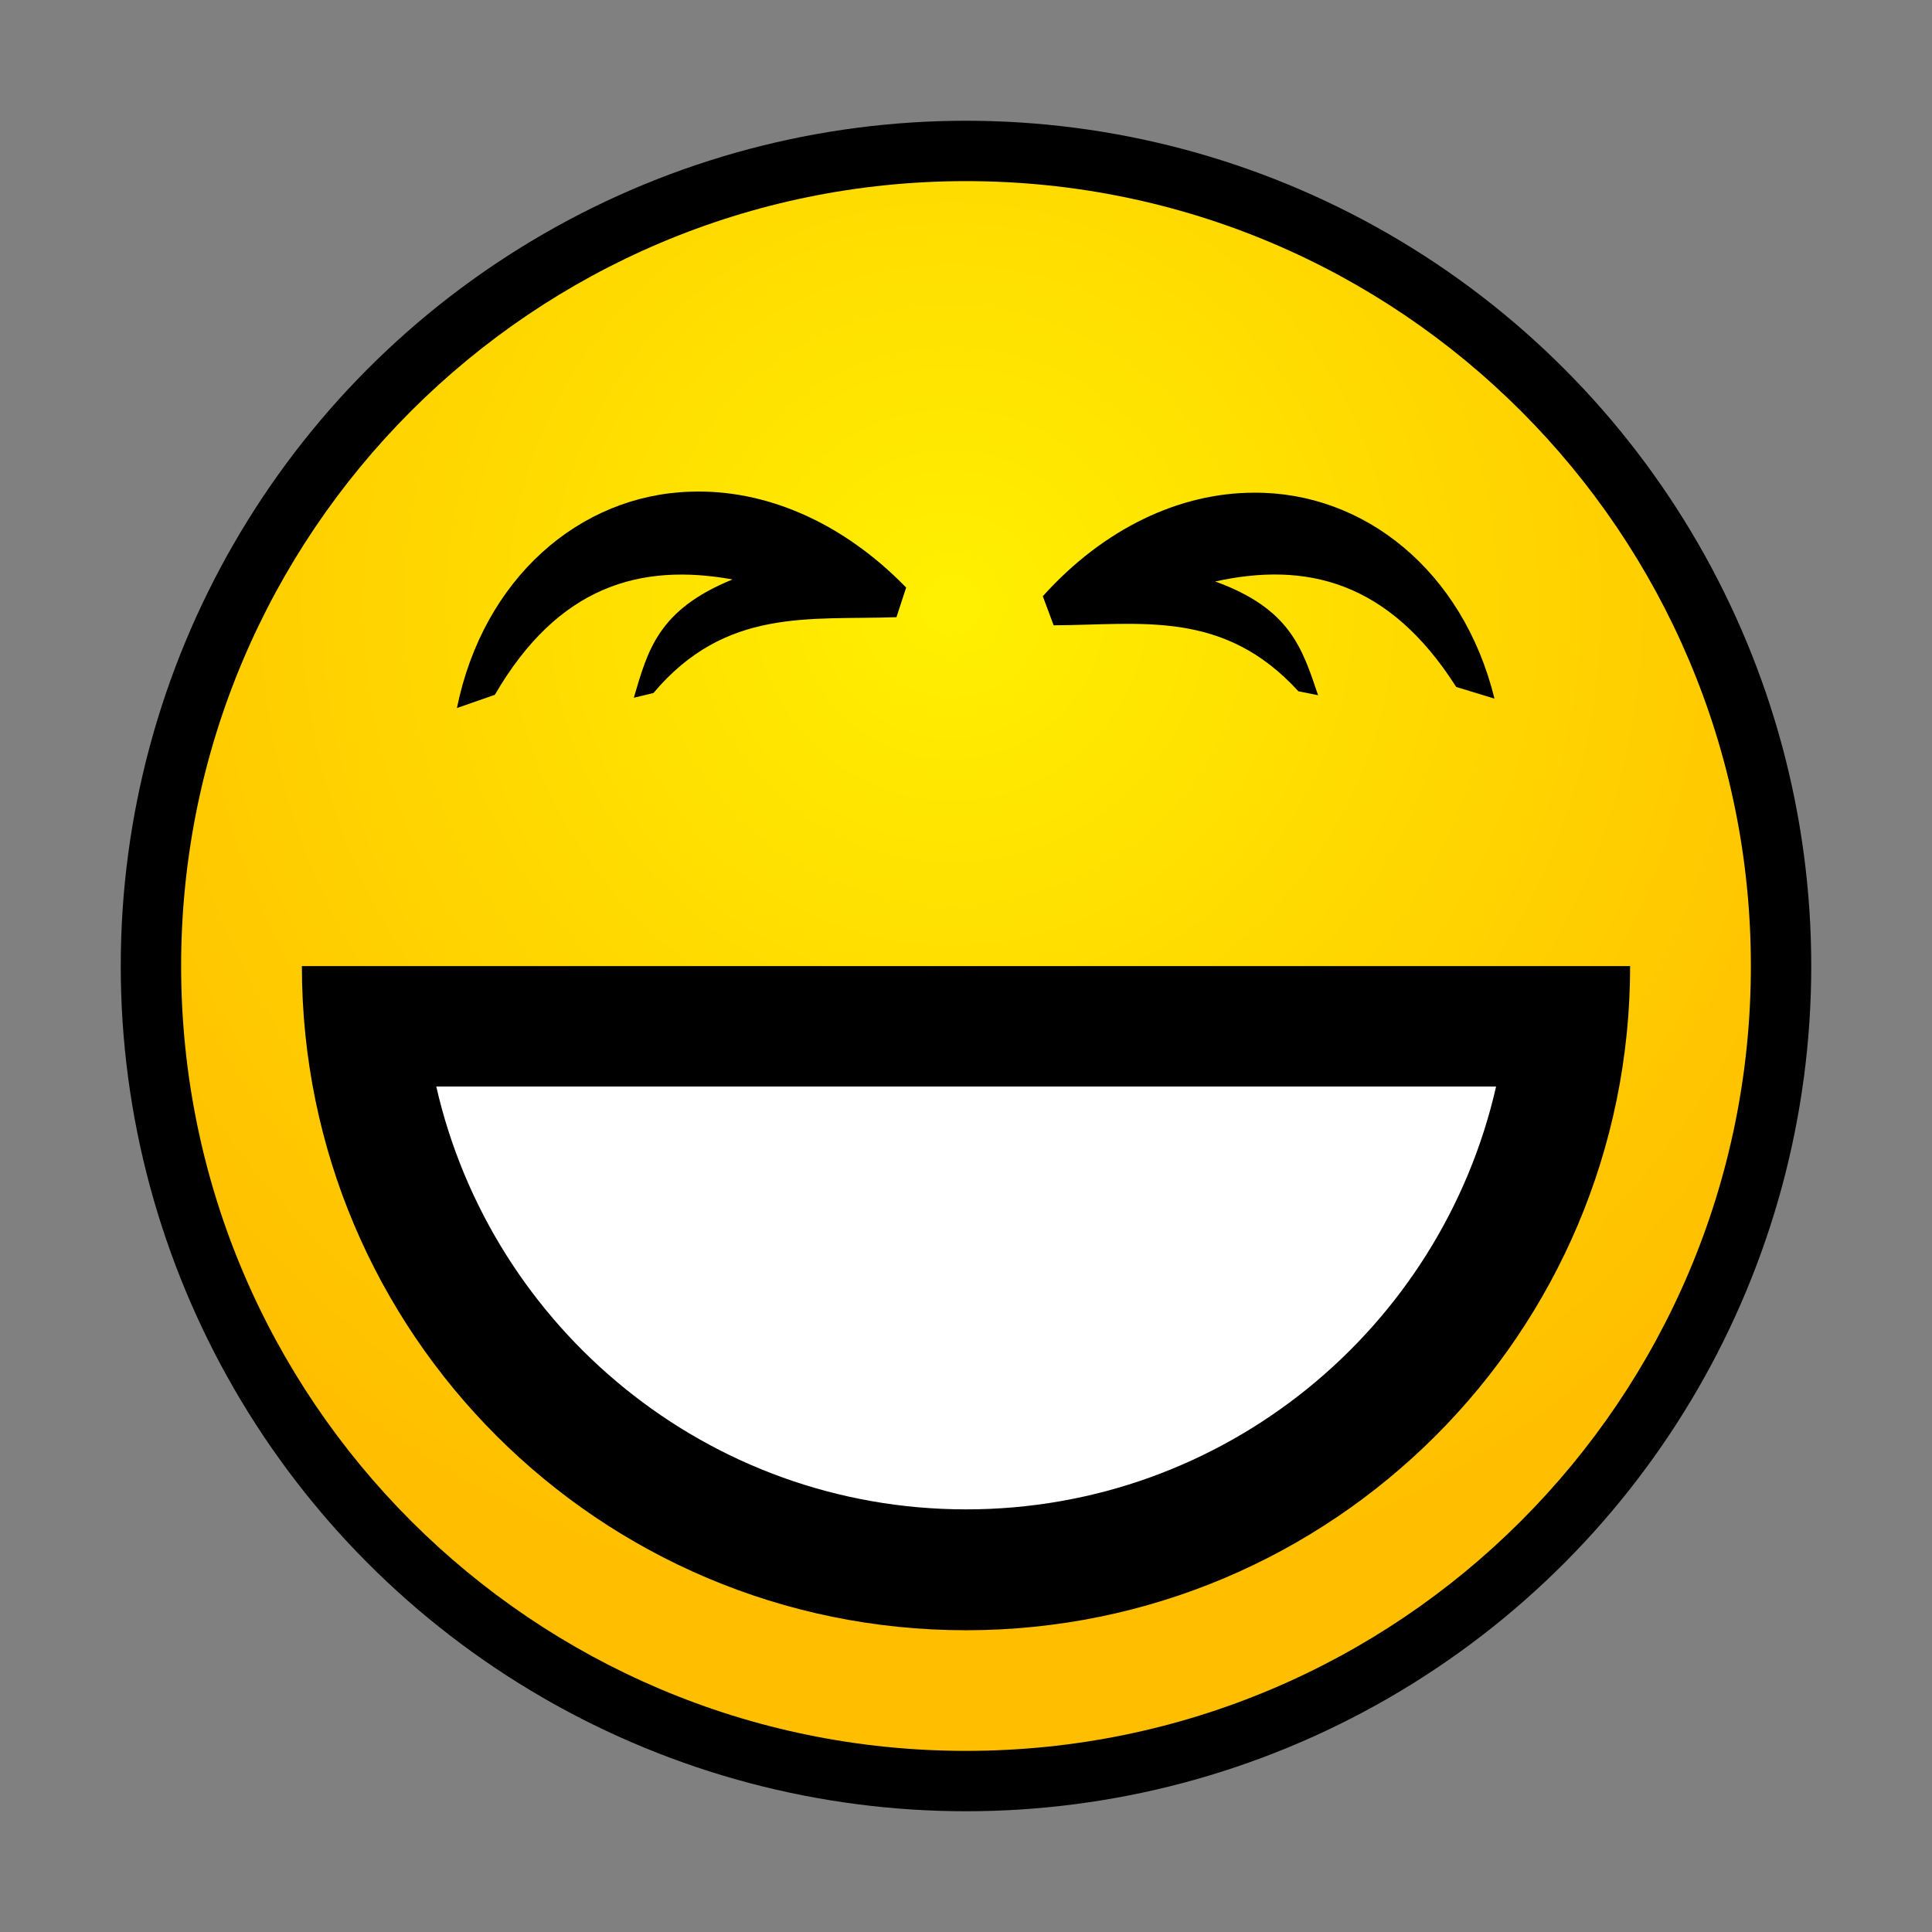 <?xml version="1.0" encoding="UTF-8" standalone="no"?>
<!DOCTYPE svg PUBLIC "-//W3C//DTD SVG 1.1 Tiny//EN" "http://www.w3.org/Graphics/SVG/1.1/DTD/svg11-tiny.dtd">
<svg xmlns="http://www.w3.org/2000/svg" xmlns:xlink="http://www.w3.org/1999/xlink" baseProfile="tiny" height="16" preserveAspectRatio="xMidYMid meet" viewBox="-8 -8 16 16" width="16">
<rect x="-8" y="-8" width="16" height="16" fill="#808080" stroke="none"/>
<defs>
<radialGradient cx="7.878" cy="5.012" gradientUnits="userSpaceOnUse" id="shape6grad" r="8.363">
<stop offset="0" stop-color="#FFF000"/>
<stop offset="1" stop-color="#FFBF00"/>
</radialGradient>
</defs>
<g>
<g transform="translate(-8,-8)">
<g>
<circle cx="8" cy="8" fill="black" fill-rule="evenodd" r="7"/>
<path d="M14.5,8C14.5,11.59,11.59,14.5,8,14.5C4.411,14.5,1.5,11.59,1.5,8C1.5,4.411,4.411,1.5,8,1.5C11.59,1.5,14.5,4.411,14.5,8z" fill="url(#shape6grad)" fill-rule="evenodd"/>
<g display="none" transform="translate(0,0.001)">
<g transform="translate(0,0.001)">
<path d="M5.355,7.193C5.994,7.562,6.809,7.343,7.175,6.707C6.639,6.396,5.37,5.664,4.869,5.374C4.501,6.012,4.719,6.828,5.355,7.193M11.132,5.374C10.594,5.685,9.402,6.374,8.823,6.707C9.190,7.345,10.005,7.562,10.642,7.195C11.282,6.827,11.499,6.012,11.132,5.374" fill="white" fill-rule="evenodd" transform="translate(0.001)"/>
</g>
</g>
</g>
<g display="none">
<ellipse cx="0" cy="0" fill="white" fill-rule="evenodd" rx="1.89" ry="1.986" transform="translate(5.746,5.827)"/>
<ellipse cx="0" cy="0" fill="black" fill-rule="evenodd" rx="1.098" ry="1.152" transform="translate(5.745,5.827)"/>
</g>
<g display="none">
<ellipse cx="0" cy="0" fill="white" fill-rule="evenodd" rx="1.89" ry="1.986" transform="translate(10.367,5.827)"/>
<ellipse cx="0" cy="0" fill="black" fill-rule="evenodd" rx="1.098" ry="1.152" transform="translate(10.365,5.827)"/>
</g>
<g display="none" transform="translate(0)">
<g transform="translate(0)">
<g transform="translate(0)">
<path d="M8.042,12.509C6.138,12.509,4.558,11.212,4.072,9.462L3.21,9.462C3.716,11.685,5.667,13.358,8.042,13.358C10.418,13.358,12.37,11.685,12.875,9.462L12.014,9.462C11.528,11.212,9.947,12.509,8.042,12.509z" fill="black" fill-rule="evenodd" transform="translate(0,0)"/>
</g>
</g>
</g>
</g>
<rect fill="none" fill-rule="evenodd" height="16.375" transform="scale(0.978)" width="16.375" x="-8.187" y="-8.187"/>
<g display="none" transform="matrix(-0.951 0.31 0.31 0.951 3.958 -1.551)">
<animate attributeName="display" begin="0s" calcMode="discrete" dur="0.81s" fill="freeze" keyTimes="0;0.247;0.494;0.754;1" values="none;inline;none;inline;inline"/>
<path d="M1.42,3.258C2.46,4.297,4,4.764,5.507,4.311C7.013,3.856,8.04,2.618,8.334,1.178L1.42,3.258z" fill="none" fill-rule="evenodd" transform="translate(0,0.001)"/>
<path d="M4.913,2.369C2.758,3.018,0,2.786,0,2.786C1.125,4.766,3.477,5.809,5.75,5.124C8.027,4.44,9.414,2.274,9.256,0C9.256,0,7.067,1.721,4.913,2.369z" fill="white" fill-rule="evenodd" transform="translate(0,0.001)"/>
<path d="M4.797,1.984C2.803,2.585,0,2.786,0,2.786C1.125,4.766,3.477,5.809,5.75,5.124C8.027,4.44,9.414,2.274,9.256,0C9.256,0,6.792,1.384,4.797,1.984M5.507,4.311C4,4.764,2.46,4.297,1.42,3.258C1.42,3.258,3.533,3.134,5.050,2.678C6.605,2.21,8.335,1.178,8.335,1.178C8.04,2.618,7.013,3.856,5.507,4.311" fill="black" fill-rule="evenodd" transform="translate(0,0.001)"/>
</g>
<g>
<animate attributeName="display" begin="0s" calcMode="discrete" dur="0.61s" fill="freeze" keyTimes="0;0.328;0.656;1" values="inline;none;inline;none"/>
<path d="M3.968,7.744C4.137,7.237,4.264,6.813,5.067,6.518C4.094,6.307,3.206,6.518,2.486,7.661L2.076,7.788C2.408,6.414,3.468,5.56,4.652,5.566L4.652,5.566C5.44,5.565,6.254,5.937,6.917,6.669L6.917,6.669L6.802,6.982C5.87,6.982,4.983,6.813,4.179,7.701L3.968,7.744z" fill="black" fill-rule="evenodd" transform="matrix(0.775 -0.027 0.028 0.775 -6.043 -8.116)"/>
<path d="M3.968,7.744C4.137,7.237,4.264,6.813,5.067,6.518C4.094,6.307,3.206,6.518,2.486,7.661L2.076,7.788C2.408,6.414,3.468,5.56,4.652,5.566L4.652,5.566C5.44,5.565,6.254,5.937,6.917,6.669L6.917,6.669L6.802,6.982C5.87,6.982,4.983,6.813,4.179,7.701L3.968,7.744z" fill="black" fill-rule="evenodd" transform="matrix(-0.772 0.003 0.003 0.771 5.956 -8.225)"/>
</g>
<g transform="translate(-5.5)">
<animate attributeName="display" begin="0s" calcMode="discrete" dur="0.61s" fill="freeze" keyTimes="0;0.345;0.656;1" values="inline;none;inline;none"/>
<path d="M11,0C11,3.039,8.537,5.5,5.5,5.5C2.464,5.5,0,3.039,0,0C2.125,0,9.167,0,11,0z" fill="black" fill-rule="evenodd" transform="translate(0,0.001)"/>
<path d="M5.5,4.5C3.362,4.5,1.569,3.001,1.112,0.998L9.889,0.998C9.433,3.003,7.639,4.5,5.5,4.5L5.5,4.5z" fill="white" fill-rule="evenodd" transform="translate(0.001,0)"/>
</g>
<g display="none" transform="translate(0,1)">
<animate attributeName="display" begin="0s" calcMode="discrete" dur="0.81s" fill="freeze" keyTimes="0;0.247;0.494;0.754;1" values="none;inline;none;inline;inline"/>
<path d="M3.968,7.744C4.137,7.237,4.264,6.813,5.067,6.518C4.094,6.307,3.206,6.518,2.486,7.661L2.076,7.788C2.408,6.414,3.468,5.56,4.652,5.566L4.652,5.566C5.44,5.565,6.254,5.937,6.917,6.669L6.917,6.669L6.802,6.982C5.87,6.982,4.983,6.813,4.179,7.701L3.968,7.744z" fill="black" fill-rule="evenodd" transform="matrix(0.775 -0.027 0.028 0.775 -6.043 -8.116)"/>
<path d="M3.968,7.744C4.137,7.237,4.264,6.813,5.067,6.518C4.094,6.307,3.206,6.518,2.486,7.661L2.076,7.788C2.408,6.414,3.468,5.56,4.652,5.566L4.652,5.566C5.44,5.565,6.254,5.937,6.917,6.669L6.917,6.669L6.802,6.982C5.87,6.982,4.983,6.813,4.179,7.701L3.968,7.744z" fill="black" fill-rule="evenodd" transform="matrix(-0.772 0.003 0.003 0.771 5.956 -8.225)"/>
</g>
</g>
</svg>
